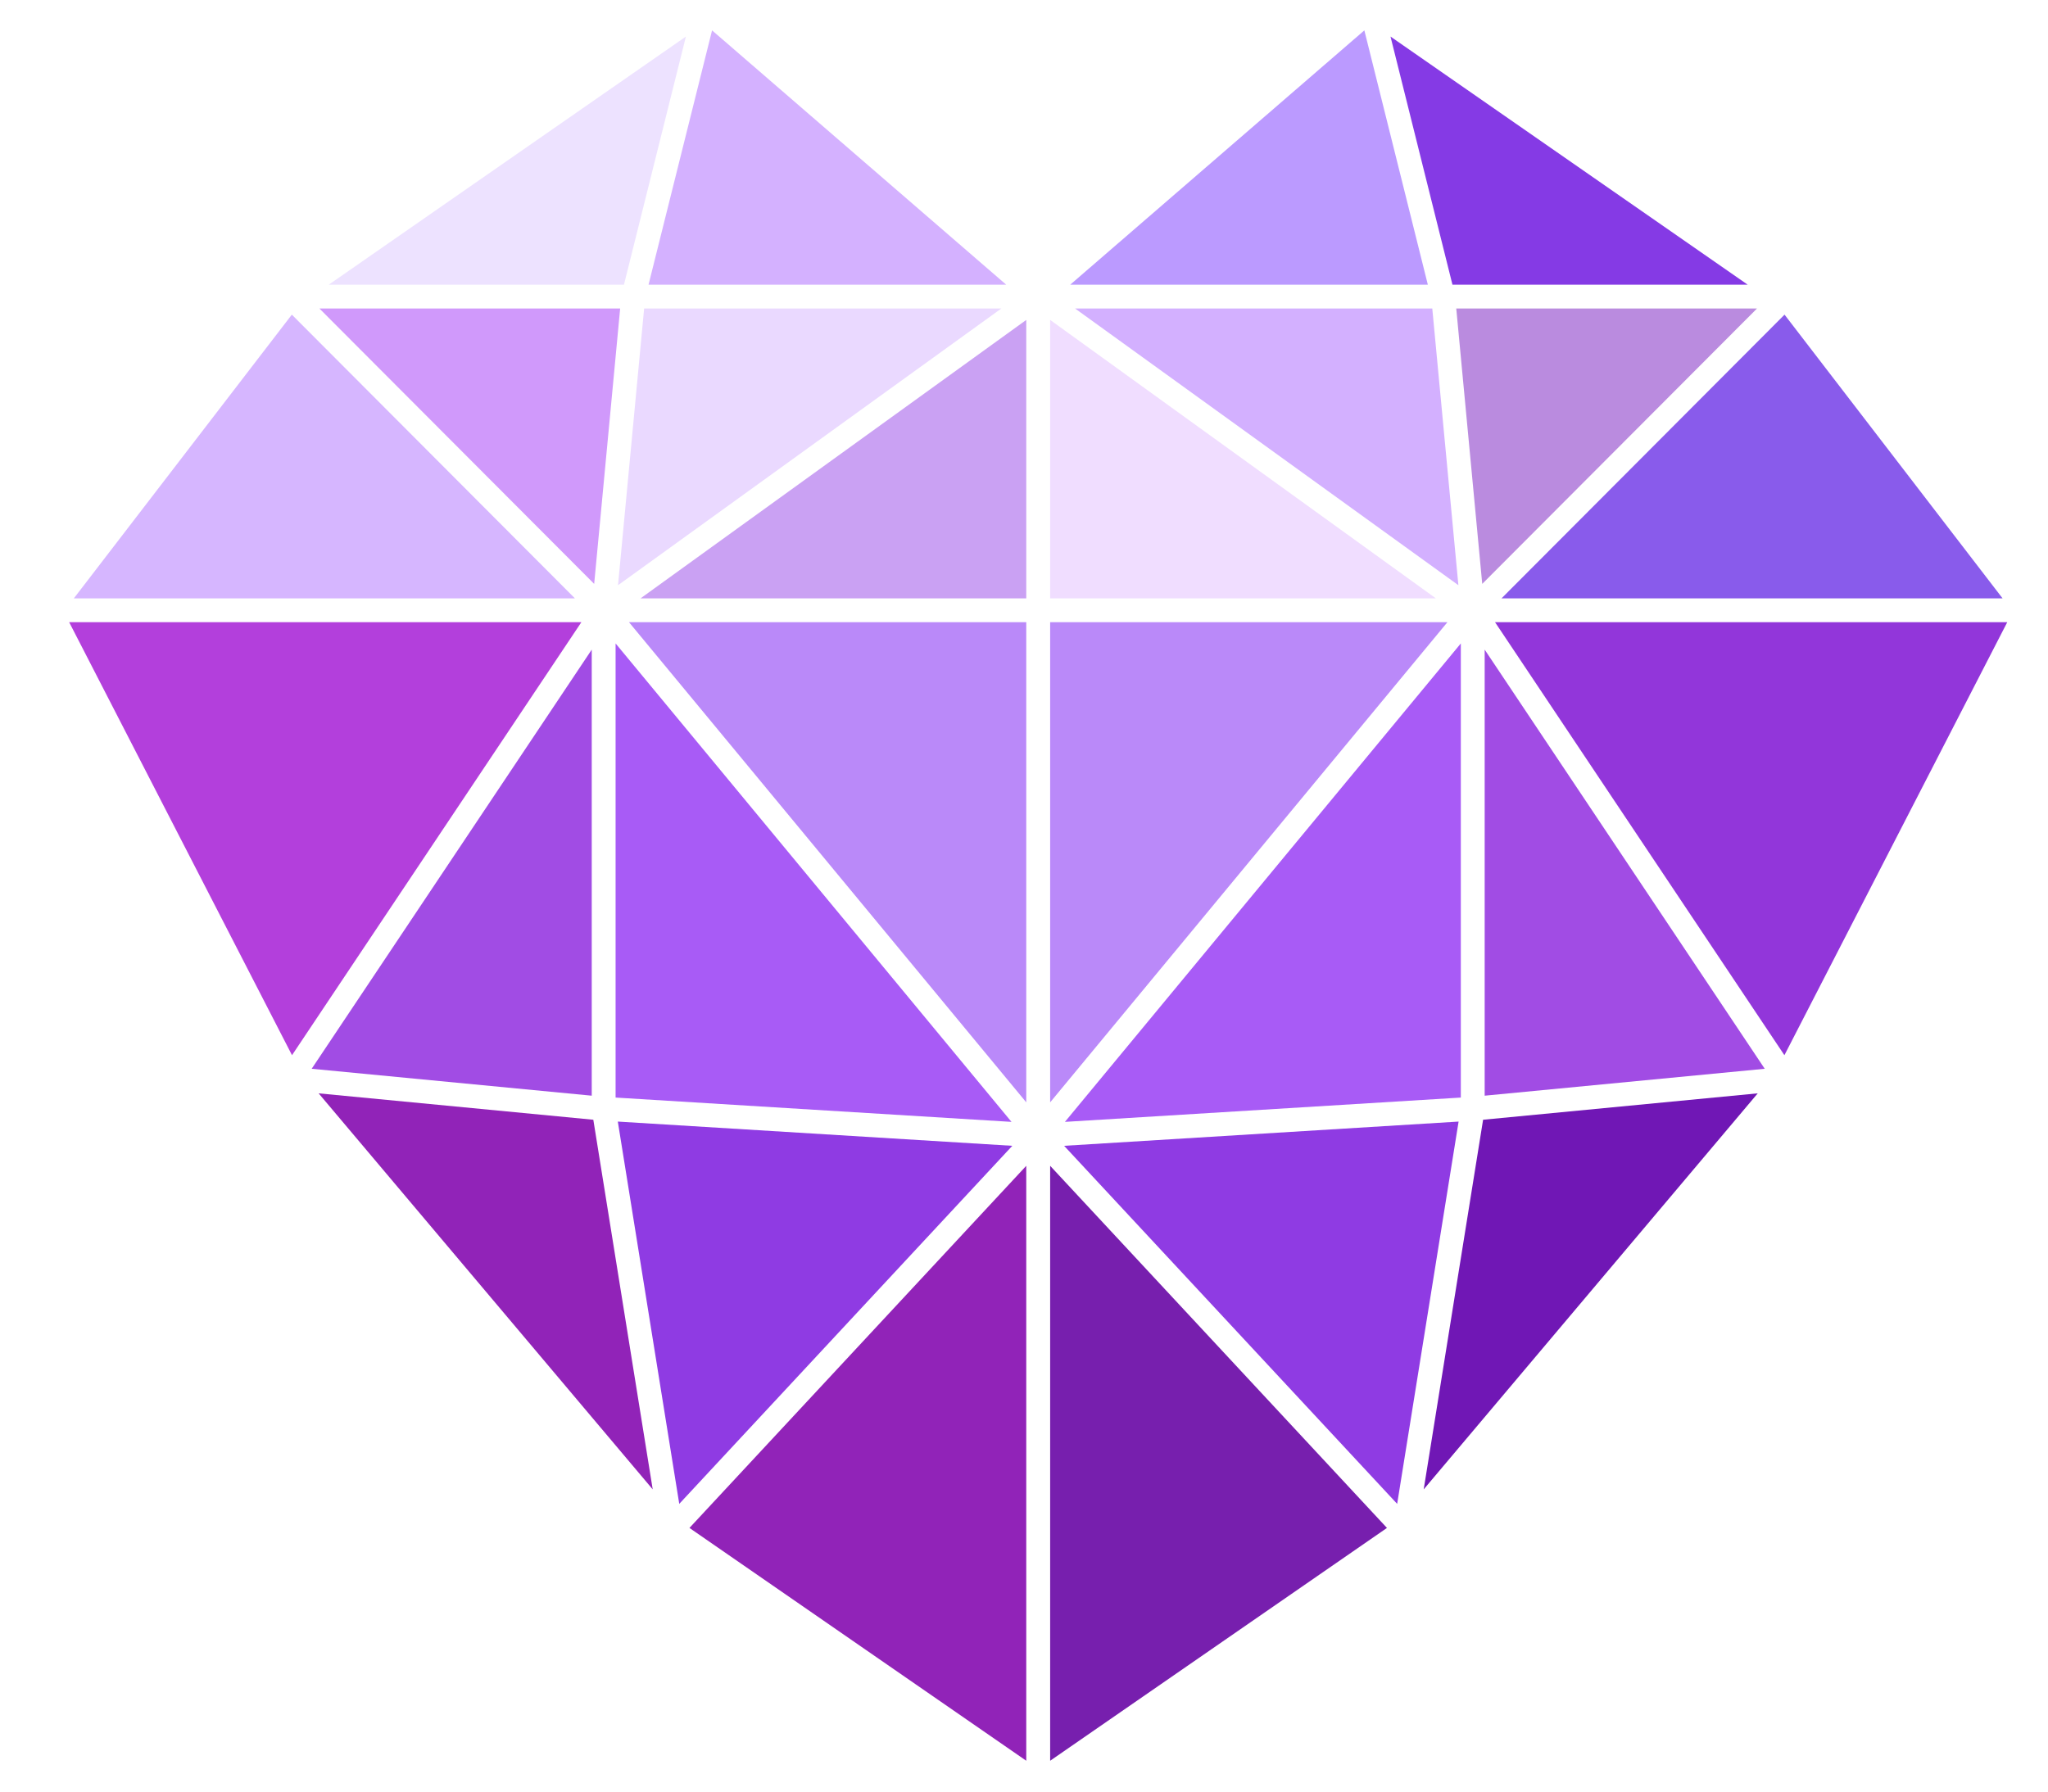 <svg width="48" height="42" viewBox="0 0 48 42" fill="none" xmlns="http://www.w3.org/2000/svg">
<path d="M14.624 6.674H7.705L16.076 0.857L14.624 6.674Z" fill="#EDE2FF"/>
<path d="M32.59 0.857L40.962 6.674H34.042L32.59 0.857Z" fill="#853AE5"/>
<path d="M16.689 0.712L23.583 6.674H15.2L16.689 0.712Z" fill="#D4B1FF"/>
<path d="M31.977 0.712L33.465 6.674H25.083L31.977 0.712Z" fill="#BB9AFF"/>
<path d="M14.535 7.232L13.926 13.688L7.486 7.232H14.535Z" fill="#D099FB"/>
<path d="M34.74 13.688L34.131 7.232H41.18L34.74 13.688Z" fill="#BA8BDF"/>
<path d="M15.097 7.232H23.469L14.485 13.719L15.097 7.232Z" fill="#EAD9FF"/>
<path d="M25.197 7.232H33.569L34.181 13.719L25.197 7.232Z" fill="#D3B0FF"/>
<path d="M1.73 14.028L6.84 7.376L13.475 14.028H1.73Z" fill="#D6B6FF"/>
<path d="M46.936 14.028H35.191L41.825 7.376L46.936 14.028Z" fill="#895BEB"/>
<path d="M15.012 14.028L24.053 7.5V14.028H15.012Z" fill="#CAA1F3"/>
<path d="M24.613 14.028V7.5L33.654 14.028H24.613Z" fill="#F0DDFF"/>
<path d="M1.621 14.586H13.626L6.844 24.737L1.621 14.586Z" fill="#B33FDC"/>
<path d="M41.822 24.737L35.04 14.586H47.045L41.822 24.737Z" fill="#9236DA"/>
<path d="M7.305 25.055L13.869 15.229V25.686L7.305 25.055Z" fill="#A14CE4"/>
<path d="M41.361 25.055L34.797 25.686V15.229L41.361 25.055Z" fill="#A14CE4"/>
<path d="M14.742 14.586H24.053V25.842L14.742 14.586Z" fill="#BA89F9"/>
<path d="M24.613 25.842V14.586H33.924L24.613 25.842Z" fill="#BA89F9"/>
<path d="M23.707 26.3L14.428 25.73V15.084L23.707 26.3Z" fill="#A85BF6"/>
<path d="M34.238 25.73L24.959 26.3L34.238 15.084V25.73Z" fill="#A85BF6"/>
<path d="M15.298 34.915L11.383 30.273L7.468 25.631L13.906 26.25L15.298 34.915Z" fill="#9123B8"/>
<path d="M34.76 26.25L41.197 25.631L33.368 34.915L34.76 26.25Z" fill="#7017B5"/>
<path d="M15.92 35.255L14.48 26.293L23.726 26.861L15.92 35.255Z" fill="#8F3BE3"/>
<path d="M32.746 35.255L24.94 26.861L34.186 26.293L32.746 35.255Z" fill="#8F3BE3"/>
<path d="M16.159 35.819L24.053 27.33V41.277L16.159 35.819Z" fill="#9123B8"/>
<path d="M32.507 35.819L24.613 41.277V27.33L32.507 35.819Z" fill="#771FAE"/>
</svg>
